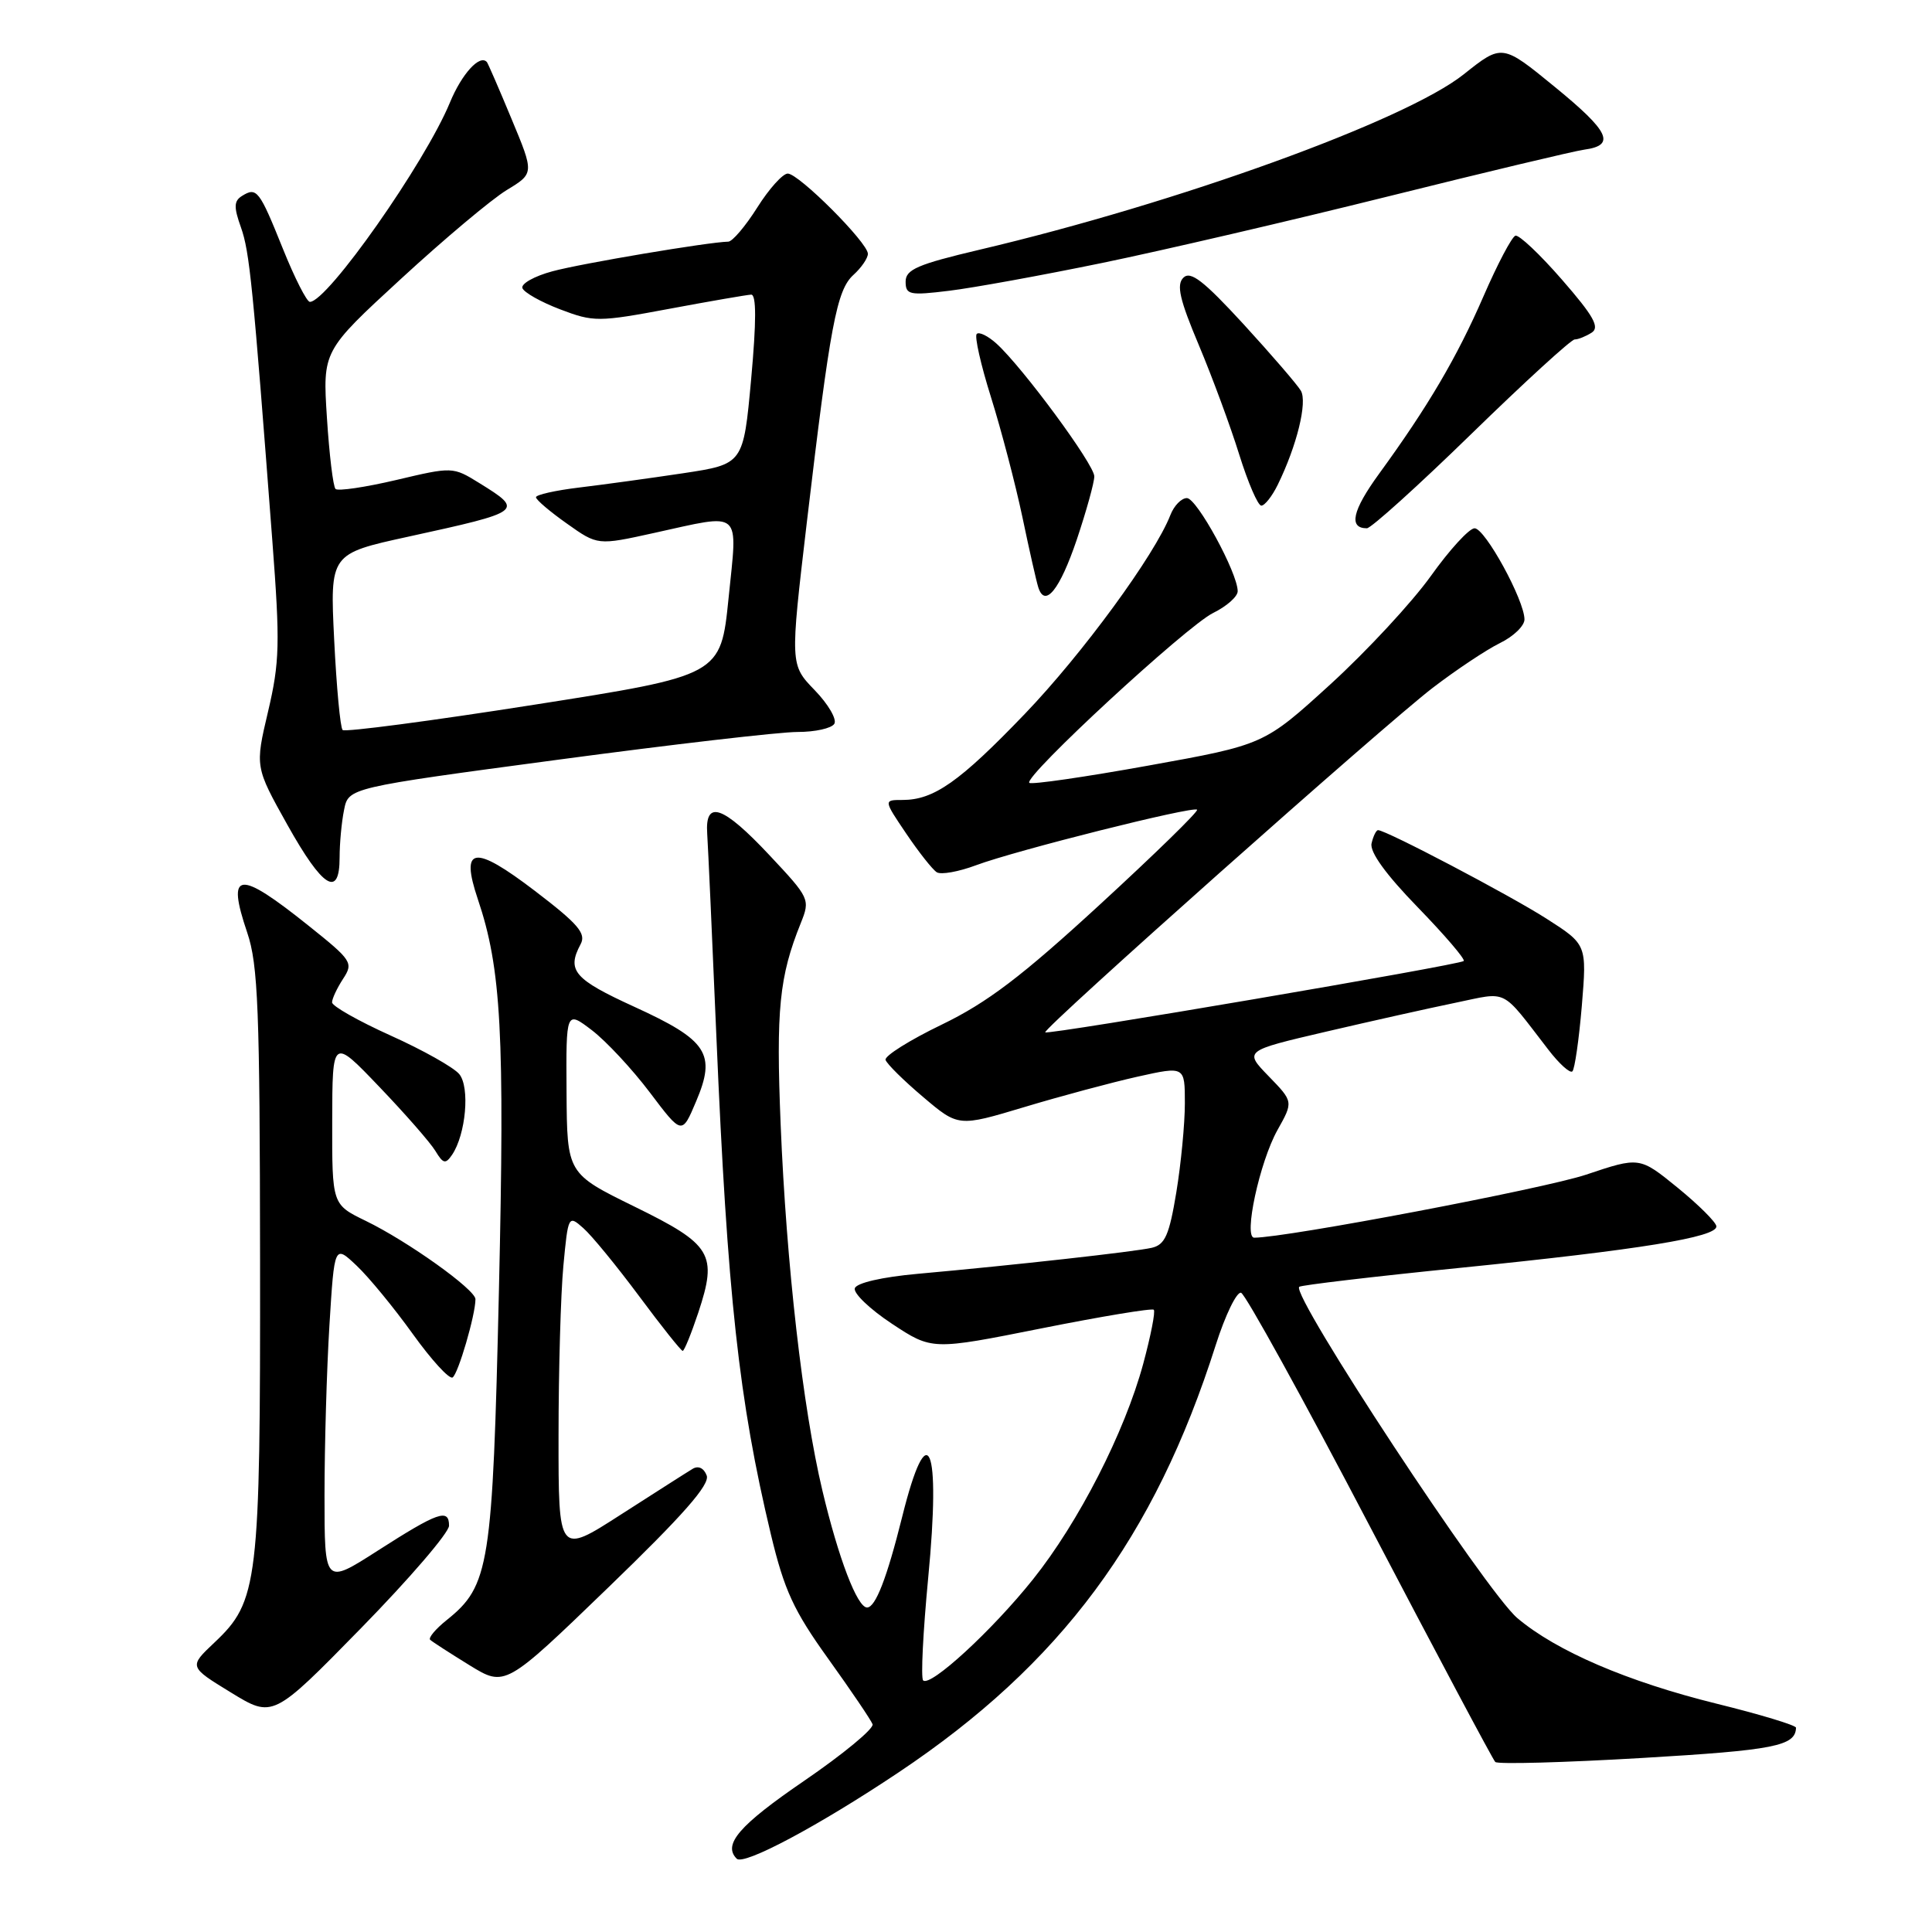 <?xml version="1.0" encoding="UTF-8" standalone="no"?>
<!DOCTYPE svg PUBLIC "-//W3C//DTD SVG 1.1//EN" "http://www.w3.org/Graphics/SVG/1.1/DTD/svg11.dtd" >
<svg xmlns="http://www.w3.org/2000/svg" xmlns:xlink="http://www.w3.org/1999/xlink" version="1.1" viewBox="0 0 256 256">
 <g >
 <path fill="currentColor"
d=" M 119.07 234.85 C 140.56 220.49 152.98 203.75 161.09 178.23 C 162.36 174.24 163.88 171.12 164.45 171.30 C 165.03 171.49 172.71 185.42 181.52 202.26 C 190.34 219.10 197.81 233.15 198.13 233.47 C 198.45 233.79 207.22 233.55 217.60 232.94 C 235.09 231.91 237.92 231.36 237.98 228.93 C 237.99 228.61 233.24 227.17 227.43 225.74 C 215.63 222.82 206.23 218.78 201.06 214.41 C 196.92 210.92 171.05 171.62 172.15 170.51 C 172.38 170.29 182.00 169.15 193.53 167.99 C 217.31 165.59 227.53 163.93 227.43 162.49 C 227.39 161.95 225.08 159.65 222.30 157.38 C 217.25 153.27 217.25 153.27 210.16 155.65 C 204.59 157.51 170.45 164.00 166.19 164.00 C 164.74 164.00 166.91 153.96 169.27 149.74 C 171.38 145.98 171.38 145.98 168.11 142.61 C 164.84 139.24 164.84 139.24 175.67 136.71 C 181.63 135.32 189.36 133.59 192.86 132.87 C 199.94 131.41 198.78 130.82 205.15 139.07 C 206.60 140.96 208.04 142.26 208.35 141.96 C 208.66 141.66 209.22 137.76 209.60 133.28 C 210.27 125.15 210.27 125.15 204.89 121.71 C 199.97 118.57 183.66 110.00 182.60 110.00 C 182.35 110.00 181.96 110.79 181.74 111.75 C 181.47 112.88 183.63 115.87 187.86 120.22 C 191.45 123.92 194.19 127.12 193.95 127.34 C 193.35 127.87 138.82 137.17 138.50 136.79 C 138.11 136.35 183.35 96.12 189.83 91.15 C 192.95 88.76 196.96 86.09 198.75 85.21 C 200.54 84.34 202.00 82.93 202.00 82.08 C 202.00 79.54 196.78 70.00 195.39 70.00 C 194.68 70.00 192.07 72.85 189.59 76.33 C 187.10 79.81 181.12 86.26 176.29 90.67 C 167.50 98.68 167.50 98.68 152.19 101.44 C 143.77 102.96 136.66 103.99 136.39 103.73 C 135.60 102.93 157.25 82.93 160.75 81.22 C 162.54 80.34 164.00 79.05 164.00 78.34 C 164.00 75.92 158.59 66.00 157.27 66.00 C 156.54 66.00 155.56 67.01 155.08 68.25 C 153.03 73.53 143.43 86.64 135.79 94.60 C 127.14 103.61 123.74 106.00 119.58 106.00 C 117.07 106.00 117.07 106.00 120.09 110.47 C 121.75 112.93 123.57 115.23 124.13 115.58 C 124.69 115.93 127.03 115.51 129.33 114.65 C 134.57 112.69 158.11 106.78 158.62 107.29 C 158.83 107.50 153.04 113.15 145.75 119.85 C 135.39 129.38 130.82 132.85 124.78 135.77 C 120.53 137.82 117.19 139.92 117.34 140.44 C 117.50 140.96 119.73 143.17 122.31 145.35 C 126.99 149.32 126.99 149.32 135.74 146.69 C 140.56 145.24 147.31 143.43 150.75 142.66 C 157.00 141.27 157.00 141.27 157.00 146.19 C 157.00 148.90 156.49 154.21 155.87 157.98 C 154.93 163.67 154.37 164.93 152.62 165.34 C 150.34 165.86 134.47 167.63 121.58 168.79 C 116.90 169.21 113.50 169.99 113.27 170.70 C 113.05 171.35 115.26 173.47 118.18 175.40 C 123.50 178.91 123.50 178.91 137.98 176.02 C 145.95 174.43 152.65 173.32 152.88 173.55 C 153.12 173.78 152.48 177.01 151.48 180.72 C 149.02 189.79 142.93 201.70 136.87 209.28 C 131.48 216.03 123.26 223.59 122.32 222.66 C 122.00 222.34 122.31 216.23 122.99 209.08 C 124.70 191.36 122.95 187.28 119.54 201.00 C 117.52 209.10 116.01 213.00 114.89 213.00 C 113.59 213.00 111.10 206.48 108.97 197.50 C 106.37 186.57 104.20 167.58 103.44 149.00 C 102.82 133.78 103.25 129.40 106.11 122.31 C 107.37 119.17 107.29 119.00 101.95 113.31 C 95.77 106.72 93.39 105.91 93.71 110.50 C 93.82 112.15 94.37 124.19 94.92 137.25 C 96.39 171.72 97.90 185.55 102.15 203.33 C 103.92 210.71 105.16 213.41 109.75 219.80 C 112.77 224.01 115.41 227.91 115.62 228.47 C 115.83 229.04 111.73 232.43 106.51 236.00 C 97.96 241.85 95.74 244.41 97.62 246.29 C 98.55 247.22 108.48 241.93 119.07 234.85 Z  M 59.50 202.16 C 59.50 199.83 58.04 200.35 50.02 205.49 C 43.00 209.99 43.00 209.99 43.00 198.15 C 43.00 191.64 43.29 181.50 43.65 175.62 C 44.31 164.92 44.31 164.92 47.26 167.71 C 48.88 169.24 52.22 173.31 54.69 176.75 C 57.16 180.19 59.53 182.79 59.97 182.52 C 60.71 182.06 63.00 174.23 63.00 172.15 C 63.00 170.88 54.03 164.47 48.44 161.76 C 44.00 159.60 44.00 159.60 44.02 148.55 C 44.04 137.50 44.04 137.50 50.27 144.02 C 53.70 147.60 57.04 151.42 57.70 152.52 C 58.72 154.21 59.04 154.28 59.90 153.02 C 61.73 150.32 62.29 144.05 60.85 142.32 C 60.11 141.43 56.02 139.13 51.75 137.21 C 47.49 135.29 44.00 133.31 44.00 132.82 C 44.00 132.33 44.66 130.93 45.46 129.70 C 46.85 127.58 46.64 127.26 40.95 122.71 C 31.55 115.18 29.97 115.35 32.76 123.58 C 34.20 127.83 34.43 133.75 34.46 167.00 C 34.50 209.83 34.22 212.17 28.41 217.65 C 25.02 220.85 25.02 220.85 30.59 224.26 C 36.16 227.67 36.16 227.67 47.83 215.75 C 54.25 209.19 59.50 203.08 59.50 202.16 Z  M 93.64 195.51 C 93.26 194.51 92.52 194.17 91.76 194.64 C 91.07 195.05 86.79 197.79 82.25 200.70 C 74.00 206.01 74.00 206.01 74.01 190.26 C 74.01 181.59 74.30 171.45 74.65 167.73 C 75.28 161.05 75.32 160.98 77.29 162.73 C 78.40 163.70 81.72 167.76 84.69 171.75 C 87.65 175.74 90.25 179.00 90.46 179.00 C 90.67 179.00 91.59 176.73 92.52 173.95 C 95.10 166.17 94.35 164.92 84.09 159.89 C 75.14 155.50 75.14 155.50 75.07 144.70 C 75.00 133.90 75.00 133.90 78.43 136.51 C 80.31 137.95 83.77 141.66 86.11 144.76 C 90.36 150.39 90.36 150.39 92.23 145.96 C 94.93 139.62 93.76 137.84 84.04 133.40 C 76.06 129.75 75.07 128.60 76.93 125.12 C 77.70 123.69 76.63 122.44 70.88 118.05 C 62.79 111.88 60.96 112.14 63.31 119.13 C 66.43 128.36 66.89 136.95 66.11 171.00 C 65.27 207.53 64.86 210.12 59.20 214.66 C 57.71 215.85 56.73 217.03 57.00 217.28 C 57.27 217.54 59.62 219.05 62.21 220.65 C 66.93 223.55 66.93 223.55 80.60 210.35 C 90.54 200.75 94.10 196.70 93.64 195.51 Z  M 45.00 113.62 C 45.00 111.77 45.26 108.93 45.59 107.32 C 46.17 104.38 46.17 104.38 73.84 100.68 C 89.05 98.64 103.39 96.98 105.69 96.99 C 108.00 96.99 110.18 96.51 110.55 95.91 C 110.92 95.32 109.75 93.31 107.96 91.46 C 104.69 88.08 104.69 88.08 106.90 69.29 C 110.00 43.03 110.86 38.44 113.09 36.42 C 114.14 35.47 115.00 34.21 115.00 33.63 C 115.00 32.16 105.85 23.00 104.38 23.00 C 103.72 23.00 101.90 25.02 100.34 27.50 C 98.78 29.97 97.05 32.01 96.50 32.02 C 93.89 32.07 77.01 34.91 73.19 35.95 C 70.81 36.59 69.03 37.59 69.22 38.17 C 69.42 38.75 71.67 40.02 74.22 40.99 C 78.66 42.68 79.27 42.68 88.68 40.92 C 94.08 39.91 98.96 39.07 99.53 39.04 C 100.23 39.01 100.23 42.57 99.53 50.25 C 98.50 61.50 98.50 61.50 90.50 62.71 C 86.10 63.37 79.91 64.22 76.75 64.60 C 73.59 64.98 71.01 65.56 71.02 65.89 C 71.03 66.23 72.88 67.80 75.12 69.38 C 79.19 72.27 79.19 72.27 86.62 70.63 C 98.50 68.02 97.74 67.36 96.54 79.25 C 95.50 89.50 95.50 89.50 70.72 93.39 C 57.10 95.53 45.70 97.03 45.40 96.73 C 45.09 96.43 44.59 91.05 44.28 84.78 C 43.72 73.38 43.72 73.38 54.11 71.11 C 69.34 67.78 69.46 67.69 63.50 64.00 C 60.01 61.84 59.95 61.84 52.51 63.60 C 48.39 64.57 44.77 65.10 44.46 64.79 C 44.14 64.47 43.63 60.23 43.32 55.36 C 42.75 46.50 42.75 46.50 53.13 36.95 C 58.83 31.70 65.14 26.40 67.15 25.18 C 70.79 22.97 70.79 22.97 67.77 15.73 C 66.12 11.75 64.65 8.38 64.52 8.23 C 63.59 7.15 61.20 9.76 59.62 13.58 C 56.33 21.57 43.38 40.00 41.06 40.00 C 40.65 40.00 39.04 36.83 37.48 32.95 C 34.36 25.19 34.02 24.75 32.07 25.96 C 30.99 26.63 30.96 27.43 31.93 30.14 C 33.07 33.36 33.51 37.72 36.09 71.71 C 37.12 85.26 37.06 87.73 35.52 94.28 C 33.79 101.62 33.79 101.62 38.09 109.31 C 42.76 117.66 45.00 119.06 45.00 113.62 Z  M 142.68 71.50 C 143.95 67.71 145.00 63.94 145.00 63.12 C 145.00 61.55 135.51 48.68 132.04 45.53 C 130.91 44.51 129.73 43.93 129.42 44.25 C 129.11 44.56 129.96 48.34 131.32 52.66 C 132.67 56.97 134.54 64.10 135.47 68.50 C 136.39 72.90 137.34 77.10 137.58 77.83 C 138.46 80.60 140.43 78.15 142.68 71.50 Z  M 194.96 57.50 C 202.02 50.62 208.18 44.99 208.65 44.98 C 209.12 44.98 210.13 44.57 210.90 44.08 C 212.01 43.38 211.17 41.88 206.98 37.07 C 204.05 33.70 201.27 31.08 200.80 31.23 C 200.32 31.39 198.42 35.00 196.57 39.26 C 193.06 47.34 189.22 53.87 182.74 62.77 C 179.19 67.65 178.66 70.00 181.12 70.00 C 181.67 70.00 187.90 64.38 194.96 57.50 Z  M 169.30 64.25 C 171.84 59.07 173.26 53.29 172.37 51.77 C 171.89 50.96 168.46 46.98 164.76 42.94 C 159.48 37.20 157.75 35.85 156.80 36.80 C 155.86 37.74 156.31 39.70 158.86 45.75 C 160.65 50.01 163.06 56.54 164.21 60.25 C 165.37 63.96 166.68 67.00 167.13 67.00 C 167.58 67.00 168.56 65.76 169.30 64.25 Z  M 146.00 34.85 C 153.97 33.21 171.07 29.23 184.00 26.01 C 196.93 22.79 208.59 20.01 209.92 19.83 C 214.12 19.26 213.28 17.45 206.05 11.54 C 199.04 5.80 199.04 5.80 193.95 9.85 C 186.25 15.98 156.06 26.91 129.75 33.10 C 121.61 35.02 120.00 35.71 120.00 37.31 C 120.00 39.06 120.51 39.17 125.75 38.53 C 128.91 38.15 138.03 36.49 146.00 34.85 Z "/>
</g>
</svg>